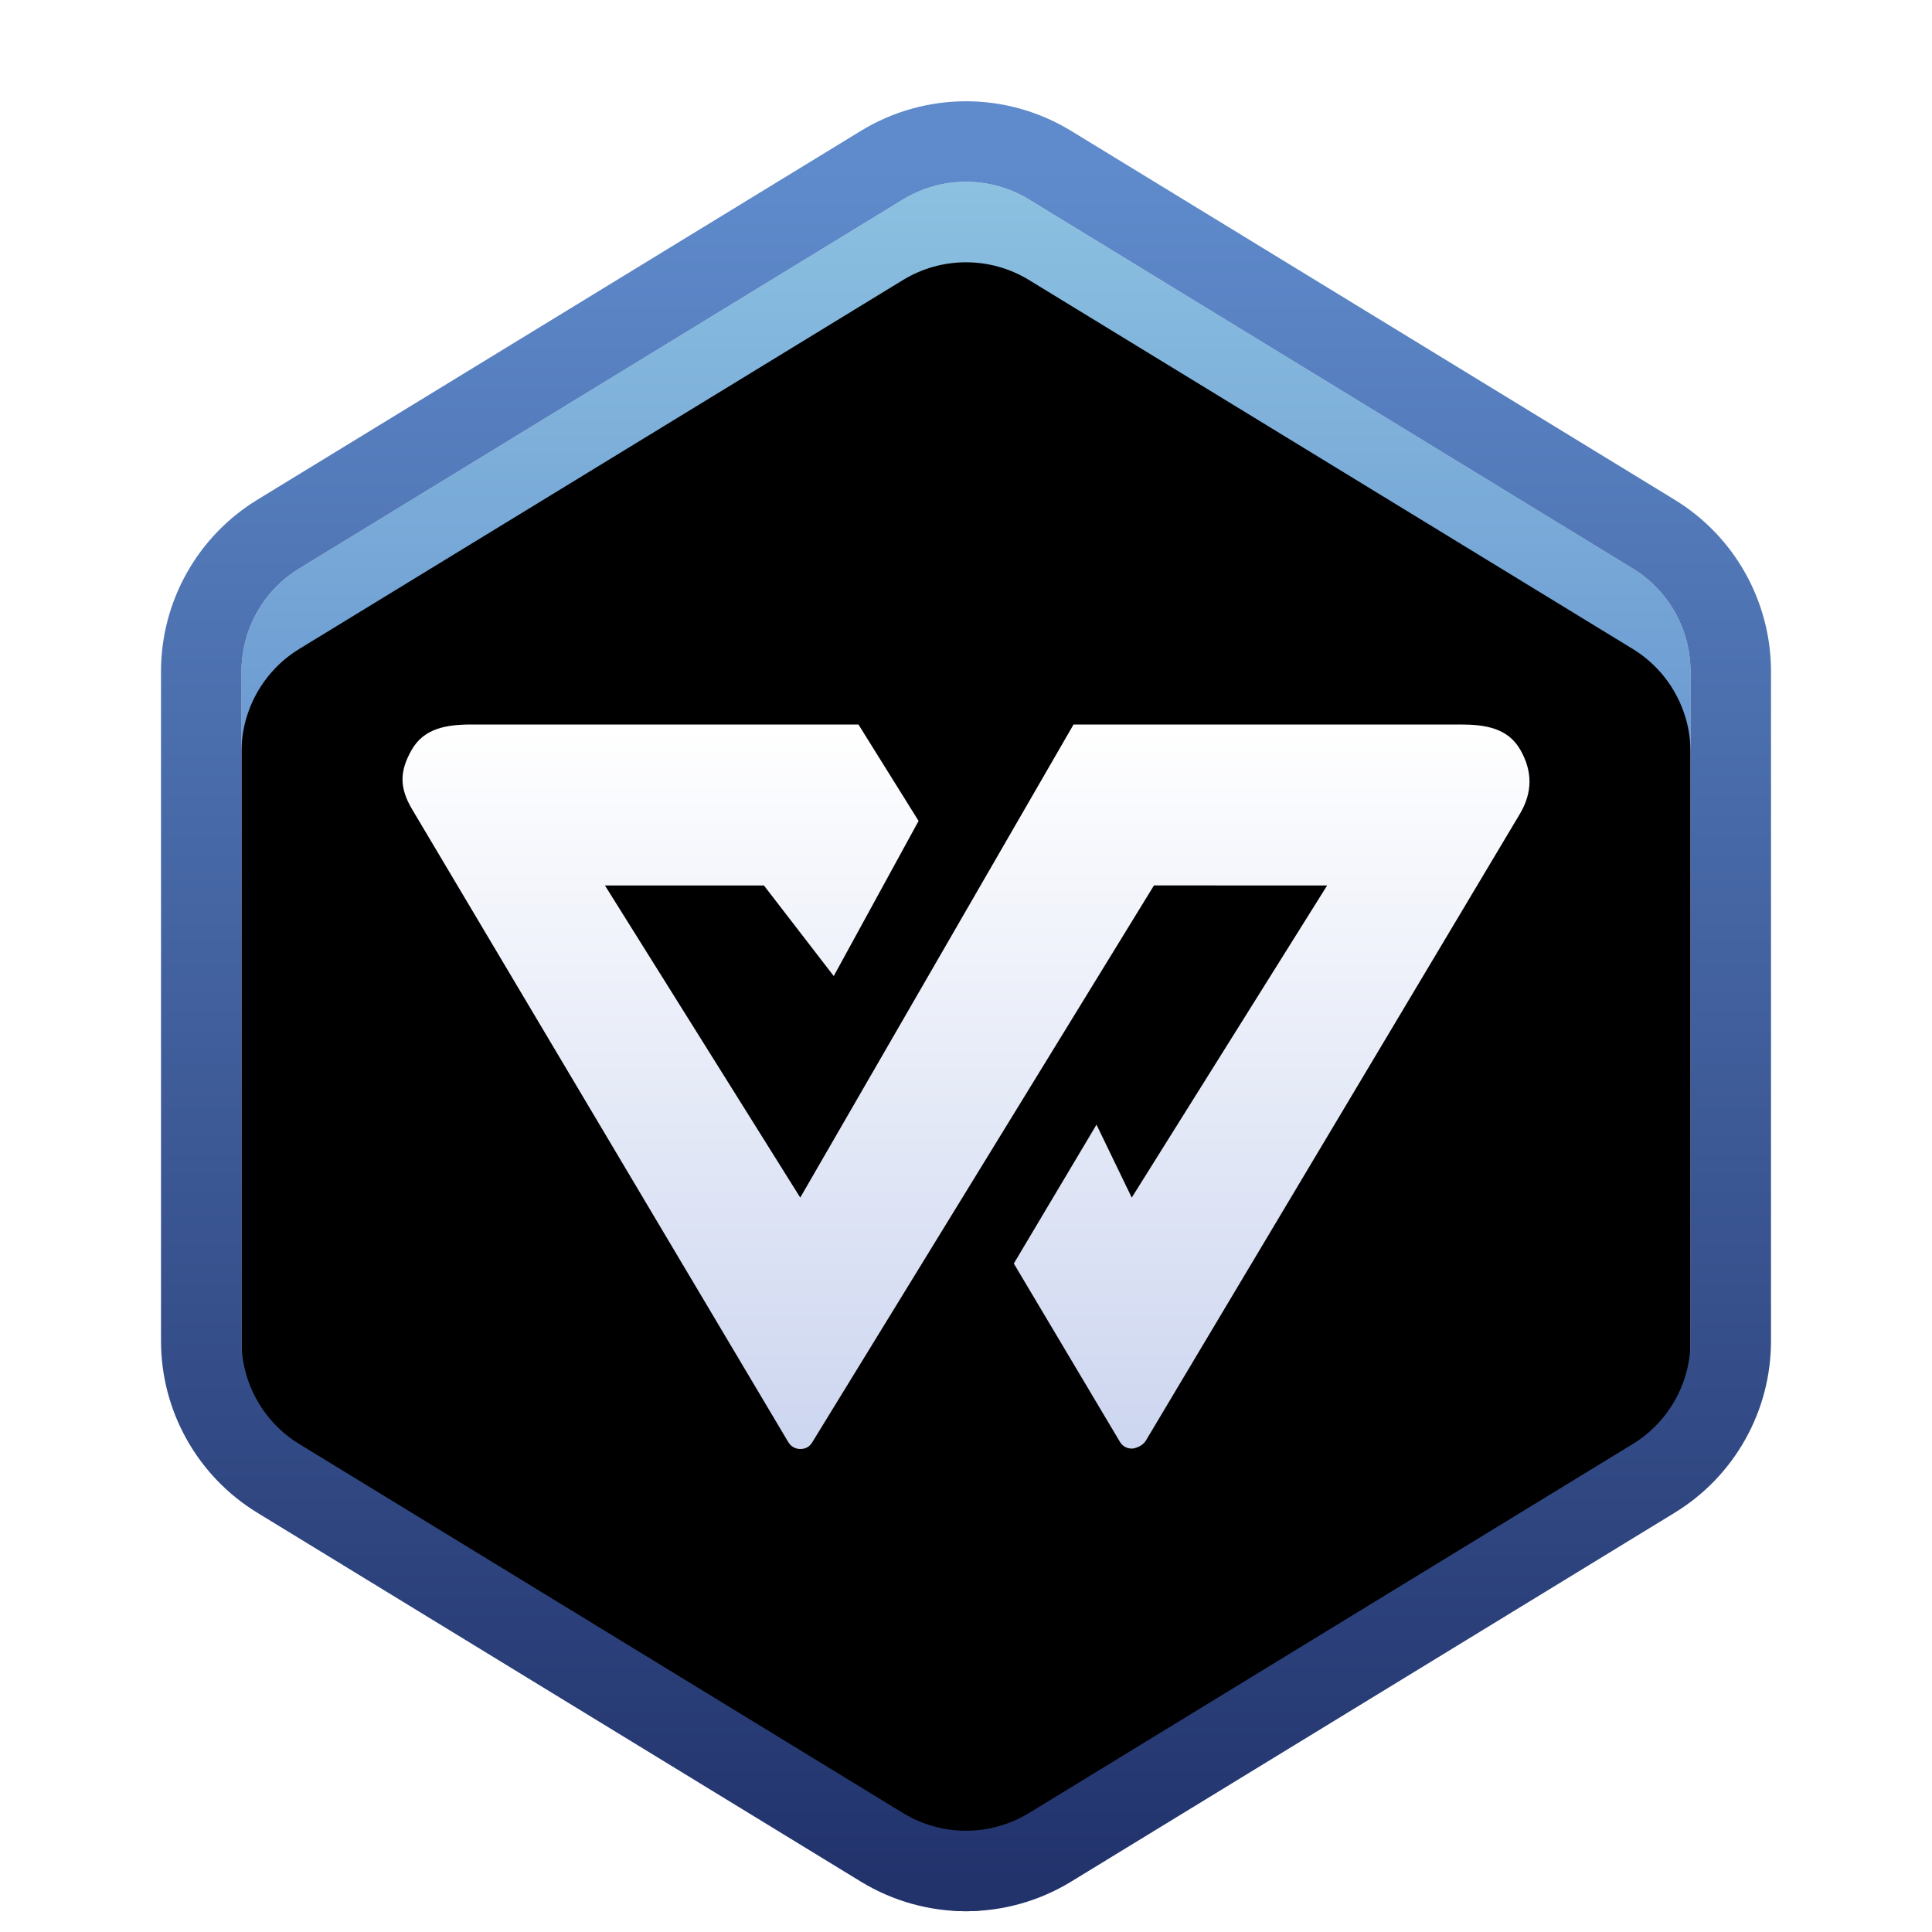 <svg xmlns="http://www.w3.org/2000/svg" xmlns:xlink="http://www.w3.org/1999/xlink" width="24" height="24" viewBox="0 0 24 24">
  <defs>
    <filter id="wps-office2019-kprometheus-a" width="138.9%" height="130.9%" x="-19.4%" y="-15.4%" filterUnits="objectBoundingBox">
      <feOffset in="SourceAlpha" result="shadowOffsetOuter1"/>
      <feGaussianBlur in="shadowOffsetOuter1" result="shadowBlurOuter1" stdDeviation=".5"/>
      <feColorMatrix in="shadowBlurOuter1" result="shadowMatrixOuter1" values="0 0 0 0 0   0 0 0 0 0   0 0 0 0 0  0 0 0 0.15 0"/>
      <feMerge>
        <feMergeNode in="shadowMatrixOuter1"/>
        <feMergeNode in="SourceGraphic"/>
      </feMerge>
    </filter>
    <linearGradient id="wps-office2019-kprometheus-b" x1="50%" x2="50%" y1=".348%" y2="99.213%">
      <stop offset="0%" stop-color="#8DC2E1"/>
      <stop offset="100%" stop-color="#2D4FB5"/>
    </linearGradient>
    <linearGradient id="wps-office2019-kprometheus-e" x1="50%" x2="50%" y1="1.683%" y2="100%">
      <stop offset="0%" stop-color="#5F8BCC"/>
      <stop offset="100%" stop-color="#22336C"/>
    </linearGradient>
    <path id="wps-office2019-kprometheus-c" d="M9.782,0.478 L17.282,5.061 C17.728,5.334 18,5.819 18,6.341 L18,14.659 C18,15.181 17.728,15.666 17.282,15.939 L9.782,20.522 C9.302,20.815 8.698,20.815 8.218,20.522 L0.718,15.939 C0.272,15.666 0,15.181 0,14.659 L0,6.341 C0,5.819 0.272,5.334 0.718,5.061 L8.218,0.478 C8.698,0.185 9.302,0.185 9.782,0.478 Z"/>
    <filter id="wps-office2019-kprometheus-d" width="116.7%" height="114.6%" x="-8.3%" y="-7.3%" filterUnits="objectBoundingBox">
      <feOffset dy="1" in="SourceAlpha" result="shadowOffsetInner1"/>
      <feComposite in="shadowOffsetInner1" in2="SourceAlpha" k2="-1" k3="1" operator="arithmetic" result="shadowInnerInner1"/>
      <feColorMatrix in="shadowInnerInner1" values="0 0 0 0 1   0 0 0 0 1   0 0 0 0 1  0 0 0 0.5 0"/>
    </filter>
    <linearGradient id="wps-office2019-kprometheus-f" x1="50%" x2="50%" y1="0%" y2="100%">
      <stop offset="0%" stop-color="#FFF"/>
      <stop offset="100%" stop-color="#CDD6F0"/>
    </linearGradient>
  </defs>
  <g fill="none" fill-rule="evenodd" filter="url(#wps-office2019-kprometheus-a)" transform="translate(3 2)">
    <use fill="url(#wps-office2019-kprometheus-b)" xlink:href="#wps-office2019-kprometheus-c"/>
    <use fill="#000" filter="url(#wps-office2019-kprometheus-d)" xlink:href="#wps-office2019-kprometheus-c"/>
    <path stroke="url(#wps-office2019-kprometheus-e)" d="M9,-0.242 C9.361,-0.242 9.723,-0.144 10.043,0.051 L10.043,0.051 L17.543,4.635 C18.137,4.998 18.5,5.645 18.5,6.341 L18.5,6.341 L18.5,14.659 C18.5,15.355 18.137,16.002 17.543,16.365 L17.543,16.365 L10.043,20.949 C9.723,21.144 9.361,21.242 9,21.242 C8.639,21.242 8.277,21.144 7.957,20.949 L7.957,20.949 L0.457,16.365 C-0.137,16.002 -0.5,15.355 -0.5,14.659 L-0.5,14.659 L-0.5,6.341 C-0.5,5.645 -0.137,4.998 0.457,4.635 L0.457,4.635 L7.957,0.051 C8.277,-0.144 8.639,-0.242 9,-0.242 Z"/>
    <path fill="url(#wps-office2019-kprometheus-f)" fill-rule="nonzero" d="M11.06,15.995 C11.03,15.995 10.957,15.987 10.912,15.911 L9.594,13.696 L10.621,11.971 L11.059,12.877 L13.486,9 L11.335,8.999 L7.088,15.92 C7.043,15.996 6.969,16 6.94,16 C6.911,16 6.837,15.99 6.792,15.914 L2.121,8.056 C1.962,7.789 1.96,7.585 2.114,7.315 C2.269,7.045 2.548,7 2.86,7 L7.664,7 L8.411,8.198 L7.357,10.125 L6.49,9 L4.515,9 L6.941,12.877 L10.336,7 L15.14,7 C15.452,7 15.731,7.044 15.886,7.314 C16.04,7.584 16.038,7.846 15.879,8.113 L11.234,15.896 C11.189,15.971 11.089,15.995 11.06,15.995 Z"/>
  </g>
</svg>
